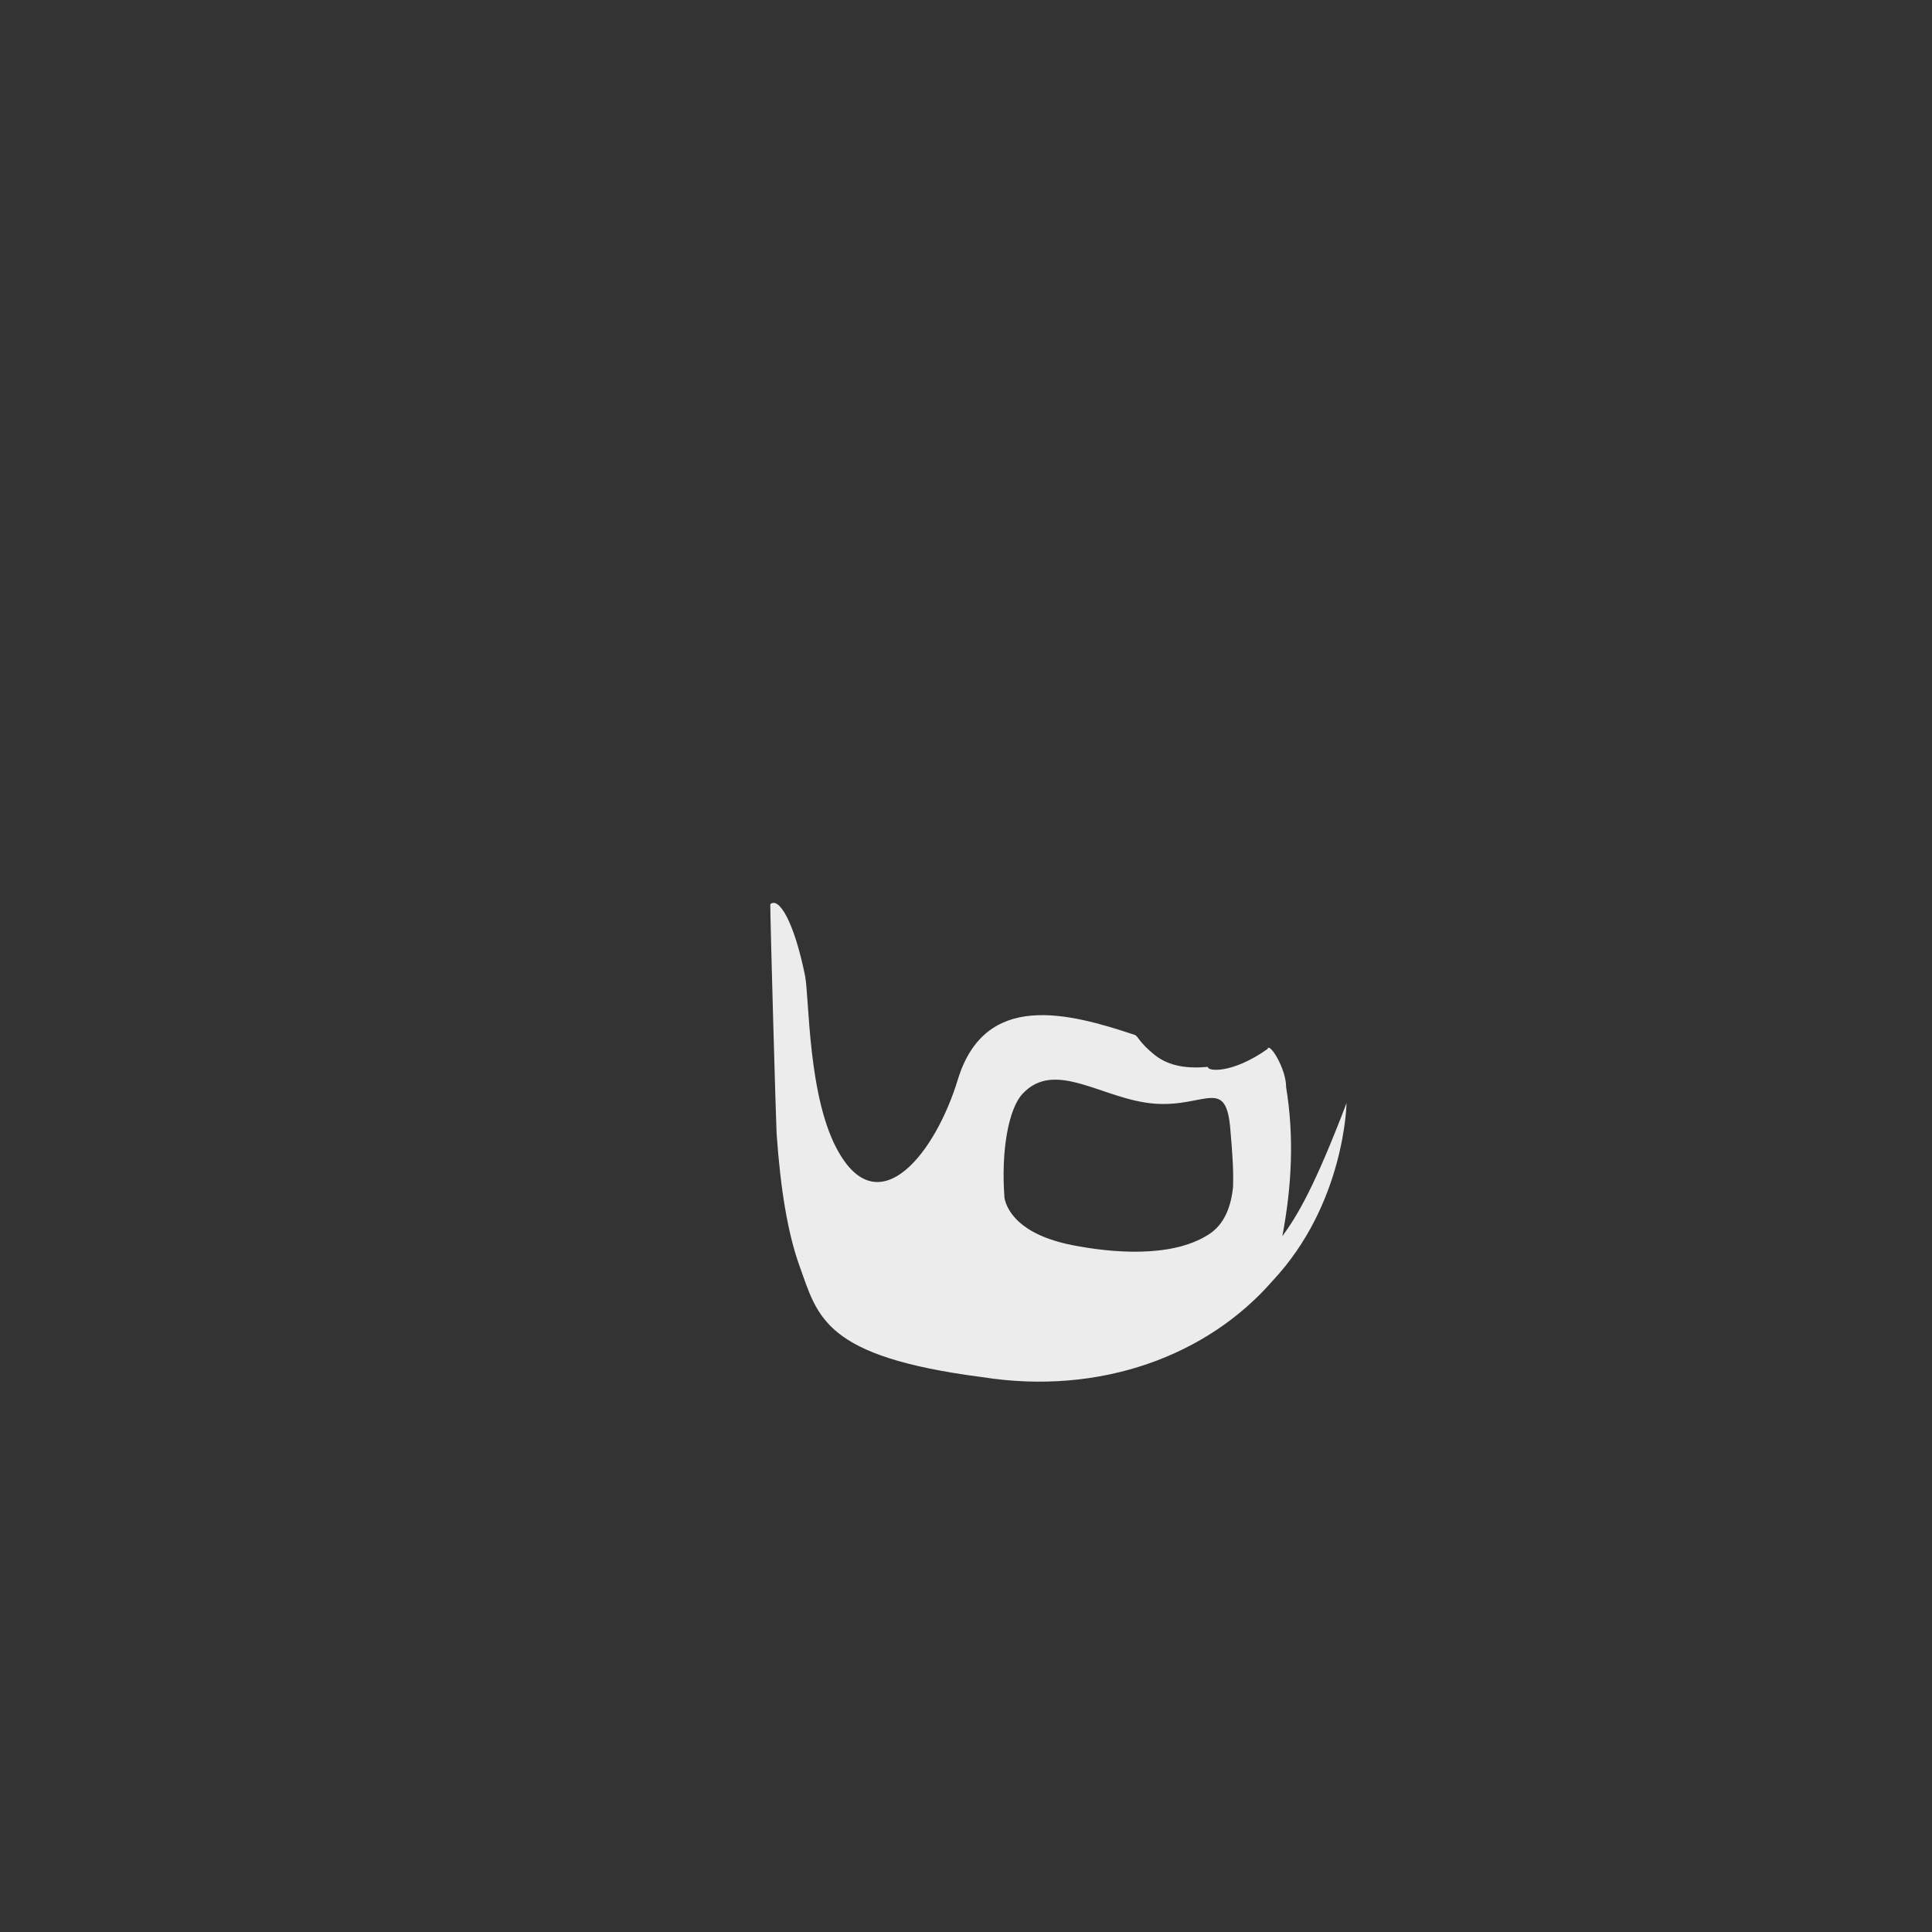 <?xml version="1.0" encoding="UTF-8" standalone="no"?>
<svg
   width="306"
   height="306"
   viewBox="0 0 306 306"
   fill="none"
   version="1.1"
   id="svg2977"
   xml:space="preserve"
   xmlns="http://www.w3.org/2000/svg"
   xmlns:svg="http://www.w3.org/2000/svg"><rect x="0" y="0" width="306" height="306" fill="#333333" stroke="none"/><defs
     id="defs2981" /><path
     d="m 203.1,195.805 c 1.5,-7.9 1.9,-15.724 0.6,-23.624 0.032,-2.859 -2.649,-7.213 -2.943,-6.035 -5.48,3.877 -9.459,3.594 -9.463,2.829 -3.2,0.3 -6.094,-0.071 -8.394,-1.871 -2.6,-2.1 -2.6,-3 -3.2,-3.2 -10.5,-3.5 -23.7,-7 -28,7.1 -3.5,11.5 -12.3,22.8 -18.8,11.6 -5,-8.5 -4.7,-24.7 -5.4,-28.1 -1.7,-8.4 -4.1,-12.5 -5.5,-11.3 0,2.7 0.9,34.6 1,36.3 0.62,8.914 1.787,15.884 3.62,20.971 2.932,8.14 3.827,14.386 28.949,17.641 18.819,2.965 35.725,-3.484 45.925,-15.184 11.547,-12.253 11.776,-28.215 11.776,-28.215 C 208.185,188.042 205.5,192.505 203.1,195.805 Z m -41.2,-22.5 c 5.2,-5.7 12.8,0.9 21,1.5 8.1,0.6 11.4,-4.5 12,4.5 0.2,2.2 0.5,5.9 0.4,8.4 v 0.3 c -0.3,2.8 -1.2,5.9 -4,7.6 -5.9,3.7 -15.4,2.8 -21.5,1.6 -8.5,-1.7 -10.3,-5.6 -10.7,-7.4 -0.6,-7.7 0.7,-14.2 2.8,-16.5 z"
     fill="black"
     id="path2975"
     style="fill:#ececec" /></svg>
